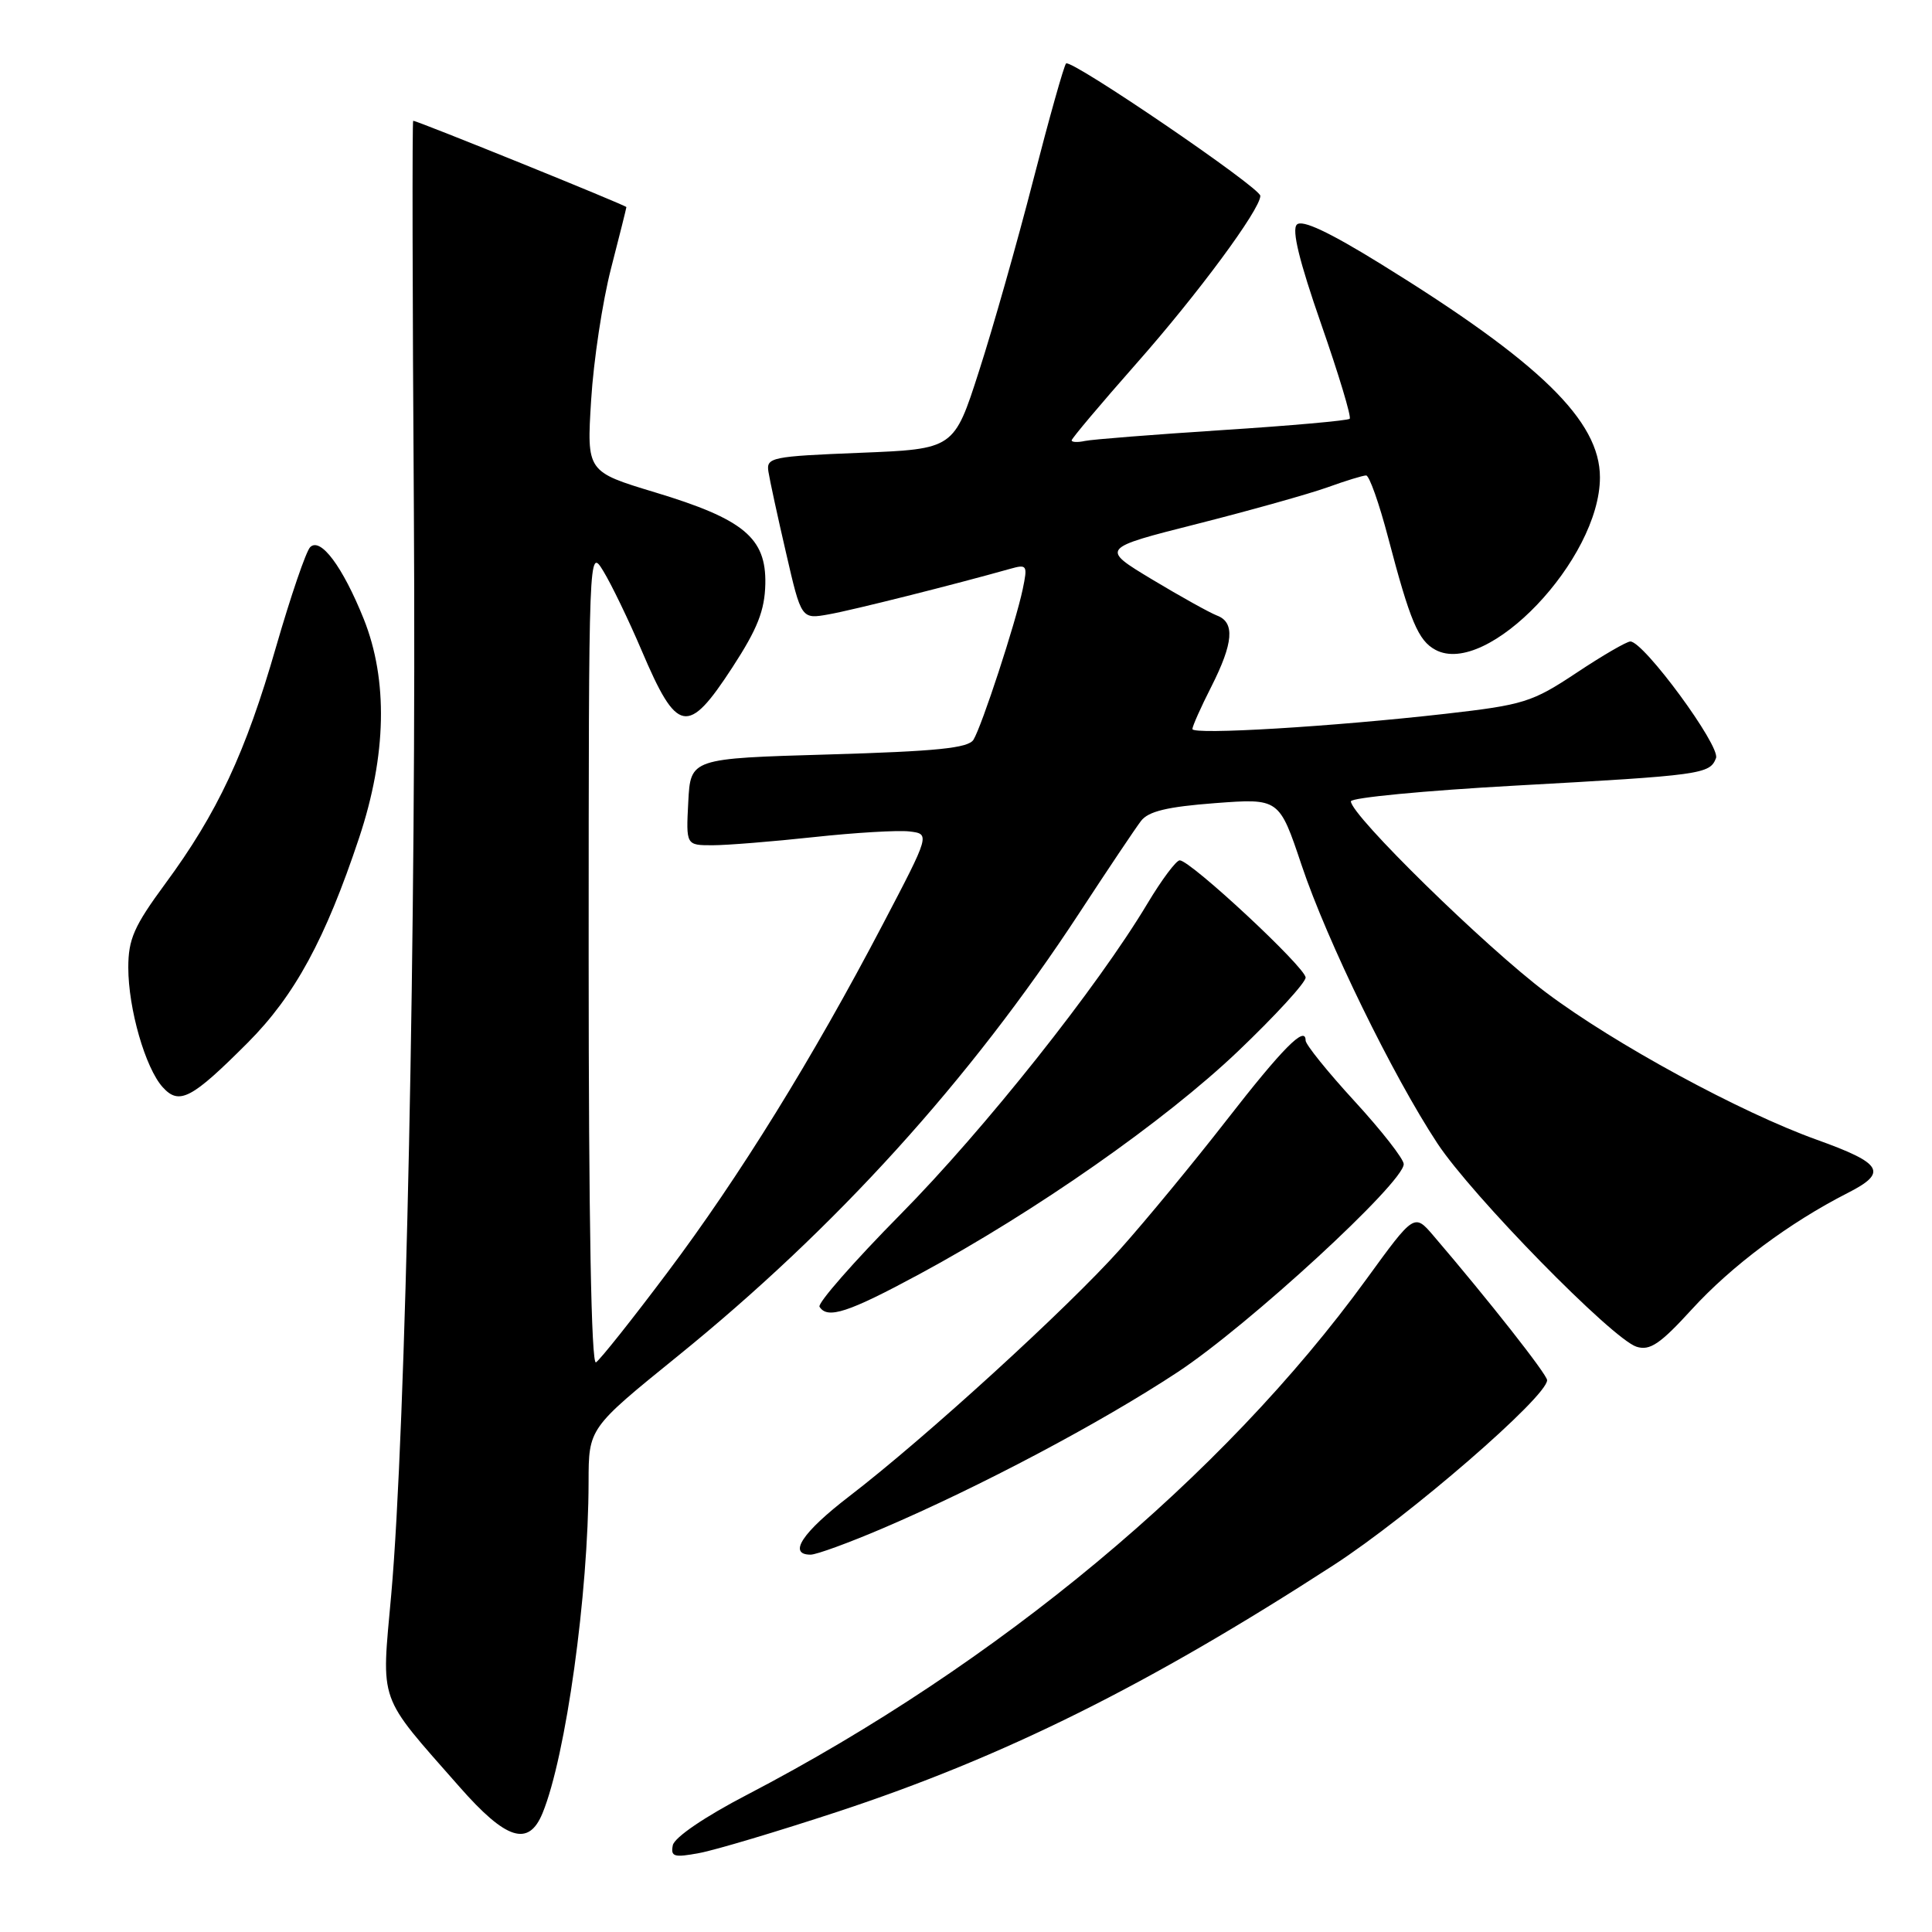 <?xml version="1.0" encoding="UTF-8" standalone="no"?>
<!DOCTYPE svg PUBLIC "-//W3C//DTD SVG 1.1//EN" "http://www.w3.org/Graphics/SVG/1.1/DTD/svg11.dtd" >
<svg xmlns="http://www.w3.org/2000/svg" xmlns:xlink="http://www.w3.org/1999/xlink" version="1.1" viewBox="0 0 256 256">
 <g >
 <path fill="currentColor"
d=" M 111.00 240.06 C 133.03 232.80 152.16 223.29 176.72 207.38 C 186.75 200.88 205.00 185.07 205.00 182.88 C 205.00 182.13 197.25 172.28 189.95 163.75 C 187.40 160.77 187.40 160.77 181.07 169.48 C 162.04 195.68 132.25 220.48 99.00 237.81 C 93.36 240.74 89.36 243.47 89.15 244.51 C 88.85 246.03 89.31 246.16 92.65 245.54 C 94.77 245.15 103.03 242.68 111.00 240.06 Z  M 71.89 240.25 C 74.98 232.72 77.97 211.23 77.99 196.37 C 78.00 189.25 78.00 189.25 89.75 179.73 C 110.75 162.73 128.48 143.17 143.00 121.00 C 146.78 115.22 150.46 109.73 151.19 108.78 C 152.16 107.50 154.68 106.90 161.00 106.42 C 169.50 105.78 169.50 105.78 172.47 114.64 C 175.83 124.67 184.56 142.55 190.46 151.50 C 195.01 158.41 213.64 177.43 216.85 178.45 C 218.62 179.01 219.98 178.09 224.18 173.49 C 229.46 167.71 237.11 162.01 244.82 158.08 C 250.18 155.36 249.48 154.16 240.73 151.02 C 230.61 147.39 213.92 138.32 204.90 131.54 C 196.84 125.49 179.00 108.02 179.00 106.18 C 179.00 105.70 188.79 104.76 200.75 104.10 C 225.52 102.73 226.56 102.59 227.38 100.45 C 227.99 98.85 217.81 85.00 216.03 85.00 C 215.54 85.00 212.32 86.87 208.88 89.16 C 203.02 93.05 201.90 93.40 191.56 94.58 C 176.50 96.29 158.00 97.40 158.00 96.60 C 158.00 96.23 159.12 93.71 160.50 91.00 C 163.44 85.19 163.66 82.46 161.25 81.56 C 160.29 81.19 156.42 79.04 152.66 76.78 C 145.82 72.66 145.82 72.66 158.66 69.41 C 165.72 67.62 173.47 65.44 175.88 64.58 C 178.28 63.71 180.60 63.00 181.02 63.00 C 181.44 63.00 182.75 66.71 183.94 71.25 C 186.85 82.33 187.93 84.89 190.21 86.11 C 197.06 89.78 212.00 74.10 212.00 63.25 C 212.00 55.75 204.07 48.02 183.05 35.03 C 176.11 30.74 172.54 29.06 171.84 29.76 C 171.14 30.46 172.17 34.64 175.05 42.91 C 177.38 49.59 179.09 55.25 178.84 55.49 C 178.60 55.73 171.00 56.41 161.95 56.99 C 152.90 57.58 144.71 58.22 143.75 58.43 C 142.79 58.64 142.00 58.60 142.00 58.35 C 142.00 58.10 145.85 53.53 150.56 48.19 C 158.67 39.02 167.00 27.75 167.00 25.95 C 167.00 24.86 141.91 7.76 141.26 8.41 C 140.98 8.69 139.02 15.66 136.90 23.90 C 134.78 32.14 131.55 43.53 129.72 49.19 C 126.41 59.50 126.41 59.50 113.95 60.00 C 102.20 60.47 101.52 60.61 101.82 62.50 C 101.99 63.60 103.04 68.45 104.16 73.28 C 106.18 82.06 106.18 82.06 109.84 81.40 C 113.00 80.84 126.52 77.44 133.86 75.37 C 136.10 74.74 136.18 74.89 135.51 78.10 C 134.56 82.59 130.10 96.21 128.99 98.02 C 128.30 99.13 124.13 99.55 109.81 99.97 C 91.50 100.50 91.50 100.50 91.20 106.25 C 90.90 112.00 90.90 112.00 94.41 112.00 C 96.34 112.00 102.38 111.51 107.84 110.92 C 113.29 110.33 118.99 109.99 120.50 110.17 C 123.25 110.50 123.25 110.50 116.97 122.49 C 107.68 140.23 97.96 155.94 88.42 168.63 C 83.76 174.84 79.51 180.18 78.97 180.52 C 78.35 180.90 78.00 161.80 78.00 126.81 C 78.01 72.51 78.01 72.50 79.96 75.70 C 81.03 77.46 83.31 82.18 85.01 86.17 C 89.73 97.27 91.12 97.53 97.04 88.44 C 100.38 83.31 101.33 80.90 101.41 77.36 C 101.53 71.27 98.55 68.79 86.80 65.24 C 77.74 62.50 77.74 62.50 78.33 53.00 C 78.65 47.77 79.84 39.94 80.96 35.59 C 82.08 31.24 83.00 27.57 83.00 27.44 C 83.00 27.22 55.29 16.00 54.75 16.00 C 54.61 16.00 54.65 39.29 54.84 67.75 C 55.19 122.04 53.78 189.60 51.84 211.30 C 50.53 225.93 49.96 224.34 60.87 236.75 C 67.07 243.81 70.04 244.76 71.89 240.25 Z  M 116.95 202.52 C 129.90 196.98 145.82 188.55 156.05 181.81 C 165.40 175.65 186.01 156.70 186.00 154.25 C 186.00 153.57 183.07 149.82 179.50 145.93 C 175.92 142.03 173.00 138.41 173.00 137.87 C 173.00 135.80 169.96 138.87 162.47 148.50 C 158.19 154.00 151.88 161.66 148.44 165.51 C 141.47 173.32 122.59 190.55 112.54 198.26 C 106.30 203.05 104.35 206.00 107.41 206.00 C 108.19 206.00 112.48 204.43 116.95 202.52 Z  M 121.88 168.80 C 137.26 160.49 154.30 148.57 164.01 139.33 C 168.95 134.62 173.00 130.21 173.00 129.53 C 173.00 128.20 157.75 114.00 156.32 114.00 C 155.85 114.00 153.93 116.57 152.05 119.71 C 145.43 130.78 130.45 149.64 119.33 160.90 C 113.14 167.17 108.31 172.69 108.59 173.15 C 109.63 174.83 112.40 173.92 121.88 168.80 Z  M 32.83 138.16 C 39.06 131.91 43.11 124.45 47.59 111.00 C 51.23 100.07 51.43 90.09 48.19 82.00 C 45.40 75.07 42.47 71.14 41.10 72.50 C 40.55 73.05 38.52 79.00 36.58 85.71 C 32.55 99.73 28.80 107.74 21.88 117.12 C 17.76 122.72 17.00 124.44 17.00 128.21 C 17.00 133.66 19.26 141.52 21.56 144.06 C 23.75 146.48 25.38 145.62 32.83 138.16 Z "/>
</g>
</svg>